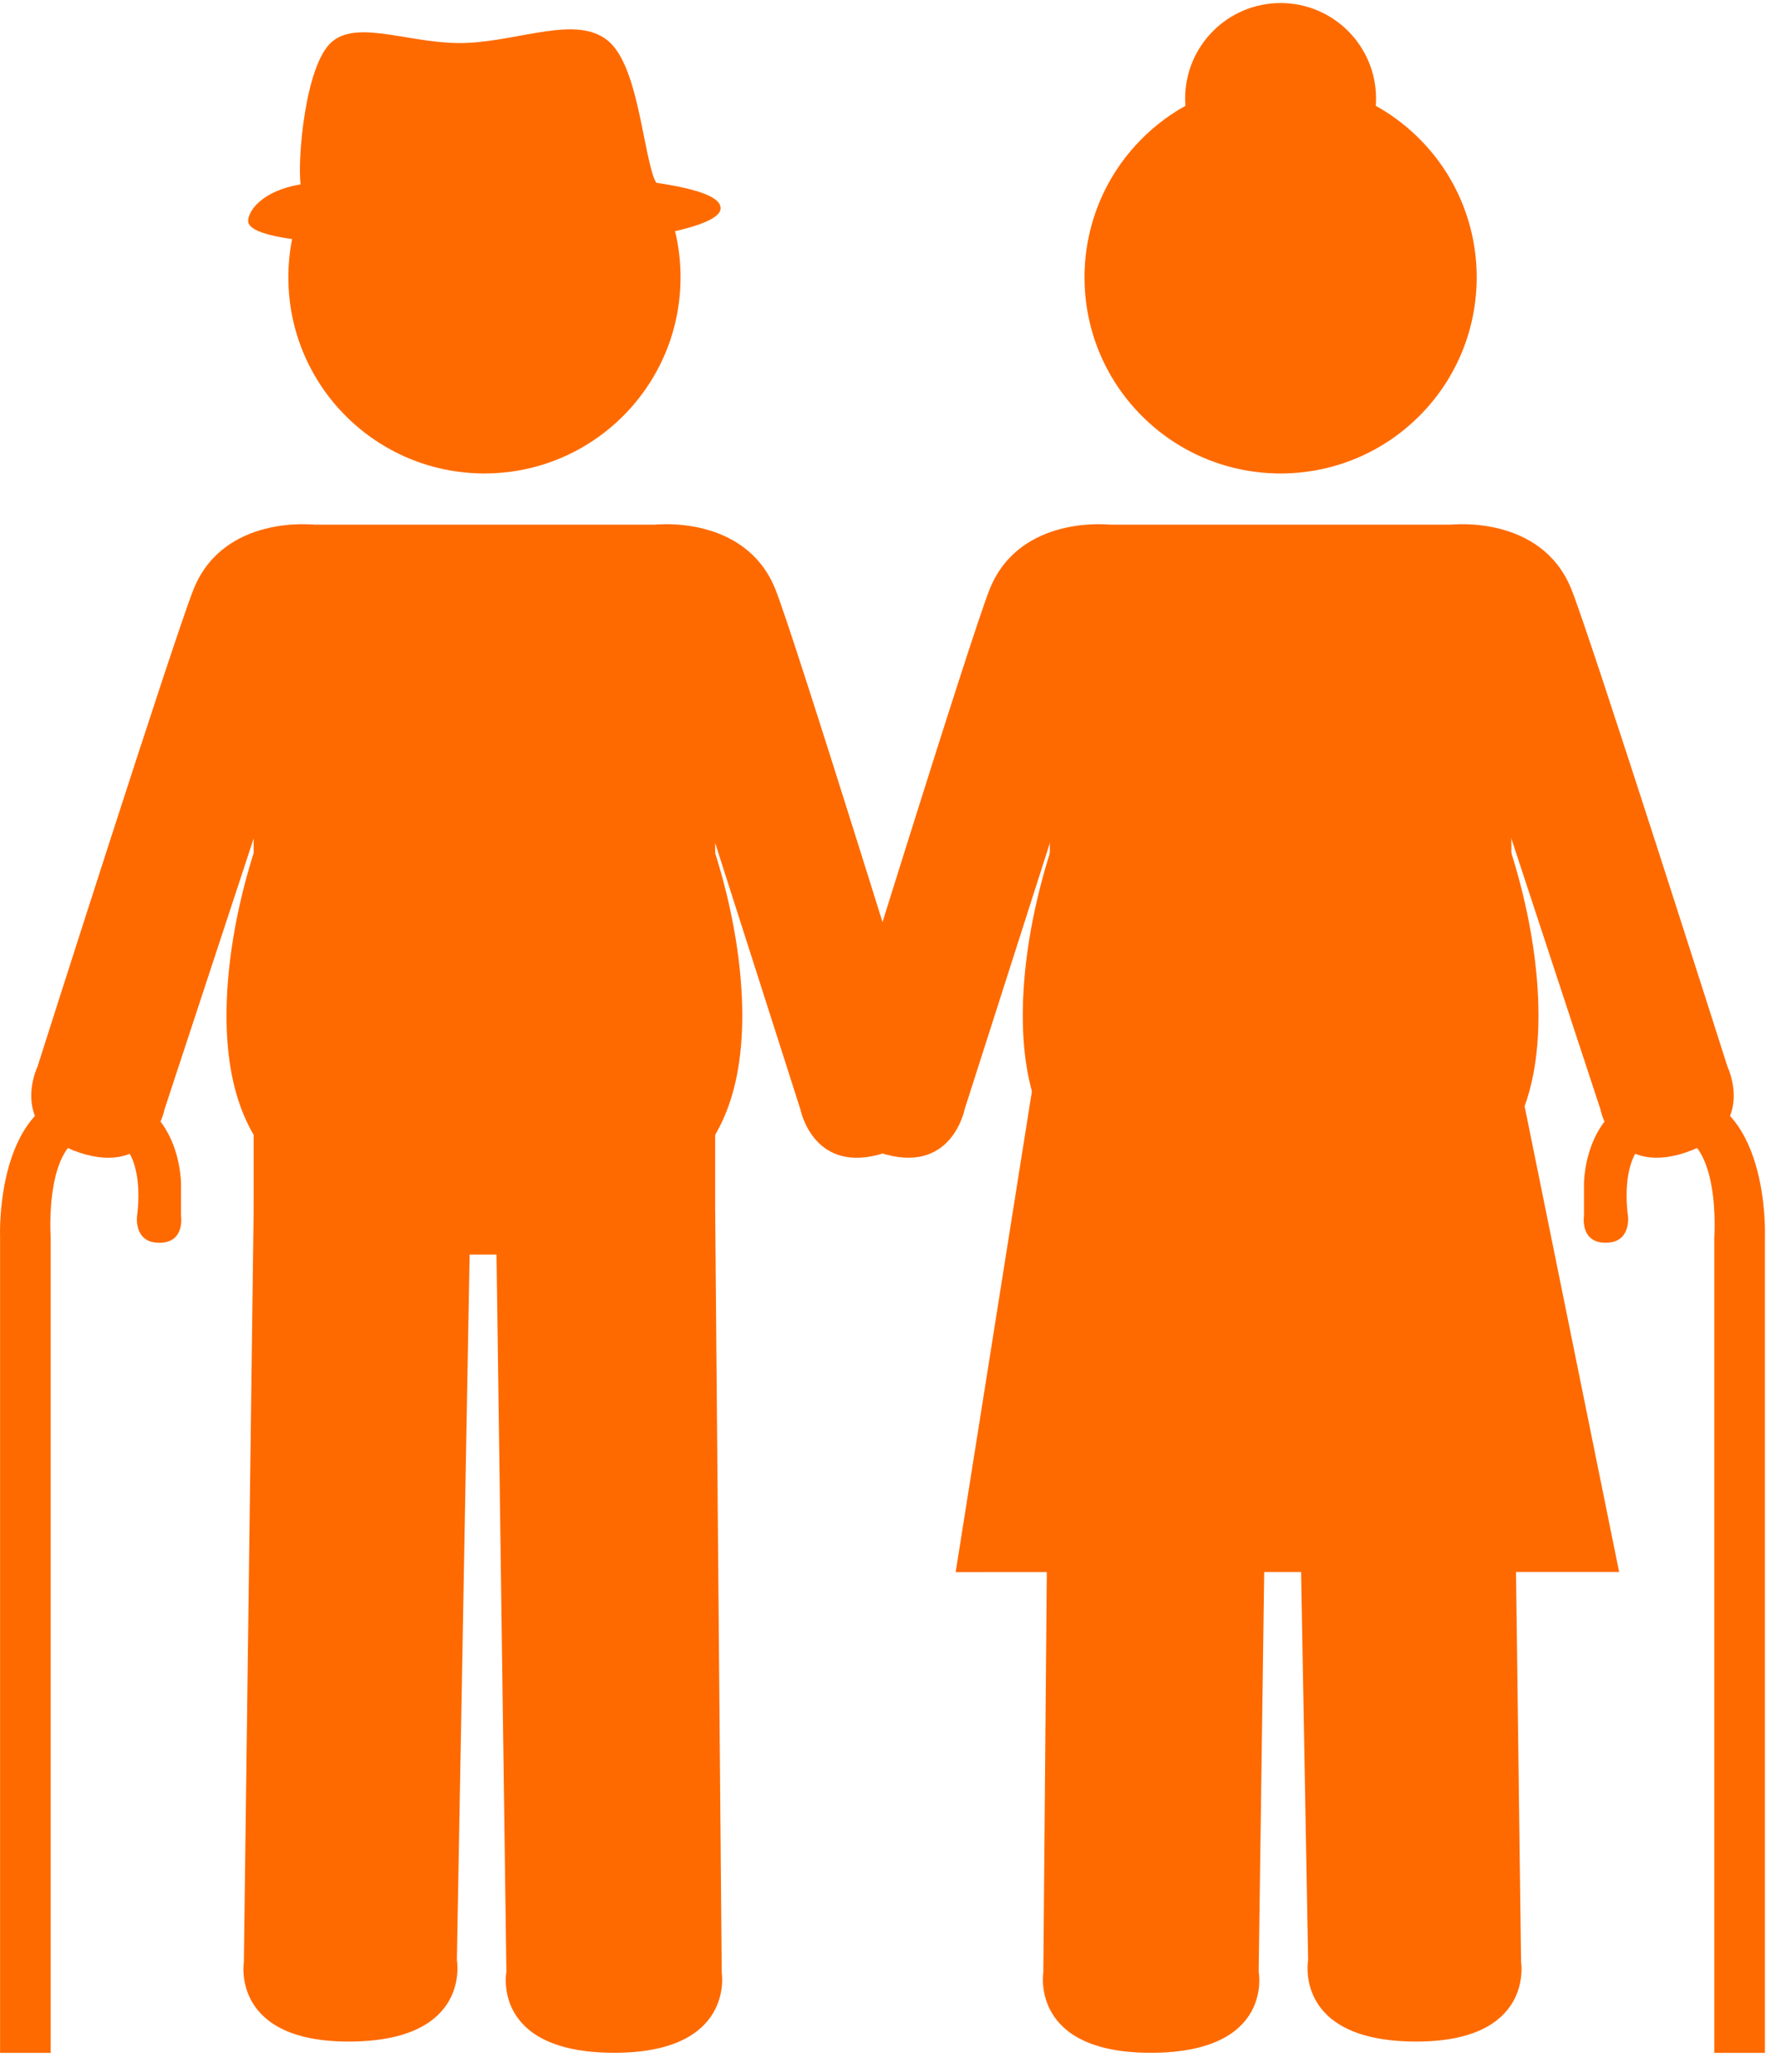 <svg width="92" height="107" viewBox="0 0 92 107" fill="none" xmlns="http://www.w3.org/2000/svg">
<path d="M35.154 14.324C35.154 19.919 30.62 24.453 25.025 24.453C19.43 24.453 14.896 19.919 14.896 14.324C14.896 8.729 19.433 4.194 25.025 4.194C30.62 4.194 35.154 8.729 35.154 14.324Z" fill="#FE6A00"/>
<path d="M36.943 64.794H13.103V37.423L15.87 27.097H34.116L36.943 37.721V64.794Z" fill="#FE6A00"/>
<path d="M23.6 101.231C23.6 101.231 24.376 105.385 18.138 105.442C11.9 105.499 12.597 101.332 12.597 101.332L13.109 62.001L24.277 63.816L23.6 101.231Z" fill="#FE6A00"/>
<path d="M26.159 101.832C26.159 101.832 25.354 105.99 31.662 106.021C37.973 106.056 37.282 101.892 37.282 101.892L36.944 62.562L25.643 64.417L26.159 101.832Z" fill="#FE6A00"/>
<path d="M41.342 57.286C41.342 57.286 42.01 60.767 45.737 59.532C49.461 58.294 47.915 55.105 47.915 55.105C47.915 55.105 40.974 32.661 40.031 30.378C38.457 26.575 33.866 27.098 33.866 27.098V33.921L41.342 57.286Z" fill="#FE6A00"/>
<path d="M8.502 57.286C8.502 57.286 7.838 60.767 4.111 59.532C0.387 58.294 1.932 55.105 1.932 55.105C1.932 55.105 9.079 32.661 10.022 30.378C11.596 26.575 16.191 27.098 16.191 27.098V33.921L8.502 57.286Z" fill="#FE6A00"/>
<path d="M38.343 52.454C38.343 61.447 32.381 63.274 25.022 63.274C17.666 63.274 11.701 61.447 11.701 52.454C11.701 43.462 17.663 30.707 25.022 30.707C32.381 30.707 38.343 43.459 38.343 52.454Z" fill="#FE6A00"/>
<path d="M9.351 61.134C9.351 61.134 9.364 56.359 4.804 56.359C-0.307 56.359 0.004 63.908 0.004 63.908V106.025H2.619V63.908C2.619 63.908 2.245 58.591 4.896 58.563C7.761 58.531 7.078 62.803 7.078 62.803C7.078 62.803 6.891 64.189 8.23 64.189C9.57 64.189 9.351 62.803 9.351 62.803V61.134Z" fill="#FE6A00"/>
<path d="M33.875 9.435C33.194 7.912 32.998 3.4 31.395 2.095C29.793 0.79 26.956 2.079 24.157 2.215C21.355 2.348 18.552 0.968 17.153 2.152C15.75 3.339 15.354 8.342 15.531 9.52C13.508 9.862 12.818 10.91 12.818 11.411C12.818 12.481 17.96 12.757 24.977 12.757C31.994 12.757 37.225 11.829 37.225 10.758C37.225 10.217 36.224 9.786 33.875 9.435Z" fill="#FE6A00"/>
<path d="M73.314 21.488C77.27 17.532 77.27 11.118 73.314 7.162C69.358 3.207 62.944 3.207 58.989 7.162C55.033 11.118 55.033 17.532 58.989 21.488C62.944 25.443 69.358 25.443 73.314 21.488Z" fill="#FE6A00"/>
<path d="M61.221 5.088C61.221 7.811 63.428 10.018 66.151 10.018C68.871 10.018 71.081 7.811 71.081 5.088C71.081 2.364 68.871 0.157 66.151 0.157C63.428 0.157 61.221 2.364 61.221 5.088Z" fill="#FE6A00"/>
<path d="M54.229 64.794H78.072V37.423L75.305 27.098H57.057L54.229 37.721V64.794Z" fill="#FE6A00"/>
<path d="M67.573 101.231C67.573 101.231 66.797 105.385 73.035 105.442C79.273 105.499 78.573 101.332 78.573 101.332L78.063 61.998L66.895 63.812L67.573 101.231Z" fill="#FE6A00"/>
<path d="M65.018 101.832C65.018 101.832 65.822 105.99 59.514 106.022C53.203 106.056 53.894 101.892 53.894 101.892L54.236 62.562L65.537 64.417L65.018 101.832Z" fill="#FE6A00"/>
<path d="M49.831 57.287C49.831 57.287 49.166 60.767 45.439 59.529C41.712 58.29 43.26 55.105 43.26 55.105C43.26 55.105 50.201 32.661 51.145 30.378C52.715 26.575 57.313 27.098 57.313 27.098V33.918L49.831 57.287Z" fill="#FE6A00"/>
<path d="M82.67 57.287C82.67 57.287 83.338 60.767 87.062 59.529C90.786 58.29 89.24 55.105 89.24 55.105C89.24 55.105 82.094 32.661 81.15 30.378C79.576 26.575 74.982 27.098 74.982 27.098V33.918L82.67 57.287Z" fill="#FE6A00"/>
<path d="M52.833 52.451C52.833 61.444 58.795 63.271 66.154 63.271C73.51 63.271 79.472 61.444 79.472 52.451C79.472 43.459 73.51 30.707 66.154 30.707C58.795 30.707 52.833 43.459 52.833 52.451Z" fill="#FE6A00"/>
<path d="M81.822 61.134C81.822 61.134 81.809 56.359 86.369 56.359C91.48 56.359 91.169 63.908 91.169 63.908V106.025H88.554V63.908C88.554 63.908 88.927 58.591 86.277 58.563C83.411 58.531 84.095 62.799 84.095 62.799C84.095 62.799 84.282 64.186 82.943 64.186C81.603 64.186 81.822 62.799 81.822 62.799V61.134Z" fill="#FE6A00"/>
<path d="M53.305 56.359H78.599L83.639 81.19L49.366 81.197L53.305 56.359Z" fill="#FE6A00"/>
</svg>
